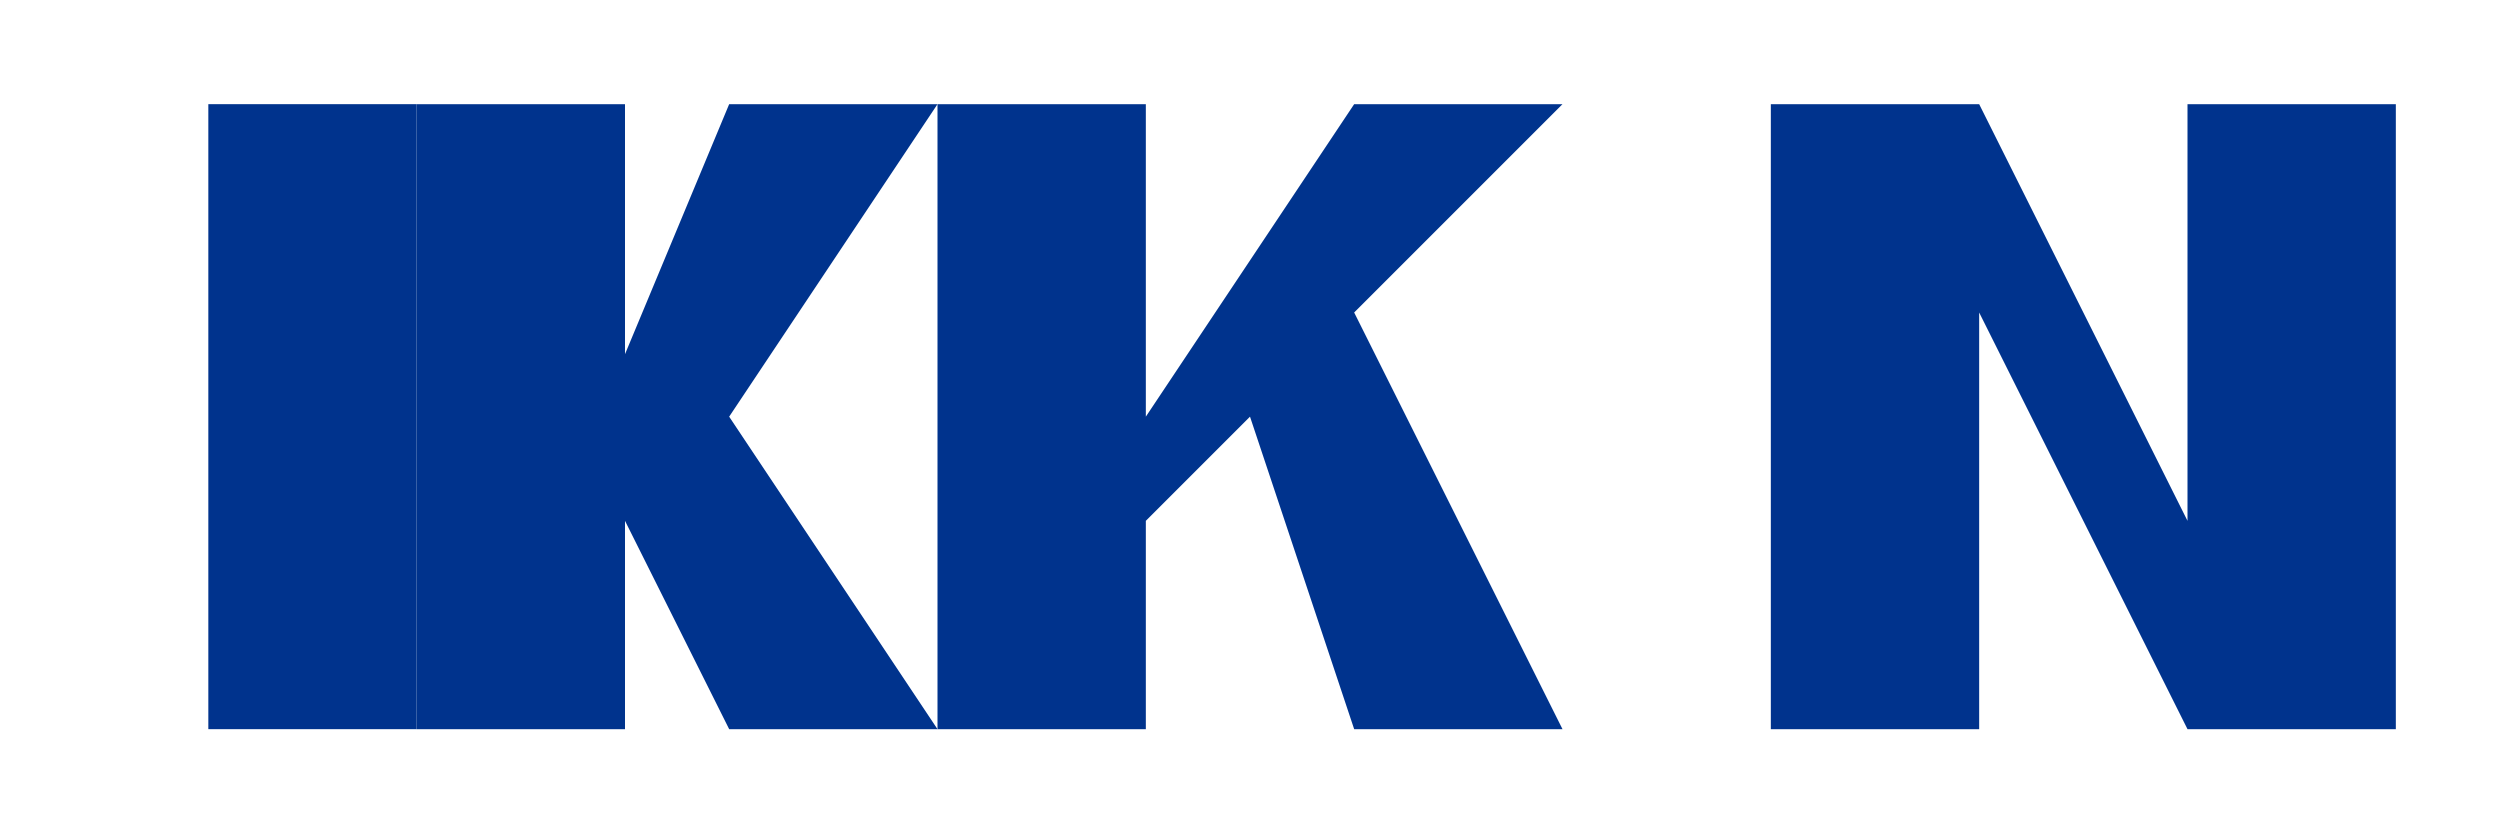 <svg xmlns="http://www.w3.org/2000/svg" viewBox="0 0 120 40" width="120" height="40">
  <path d="M20,5 L20,35 L10,35 L10,5 Z" fill="#00338D"/>
  <path d="M30,5 L30,17 L35,5 L45,5 L35,20 L45,35 L35,35 L30,25 L30,35 L20,35 L20,5 Z" fill="#00338D"/>
  <path d="M55,5 L55,20 L65,5 L75,5 L65,15 L75,35 L65,35 L60,20 L55,25 L55,35 L45,35 L45,5 Z" fill="#00338D"/>
  <path d="M85,5 L95,5 L105,25 L105,5 L115,5 L115,35 L105,35 L95,15 L95,35 L85,35 Z" fill="#00338D"/>
</svg>